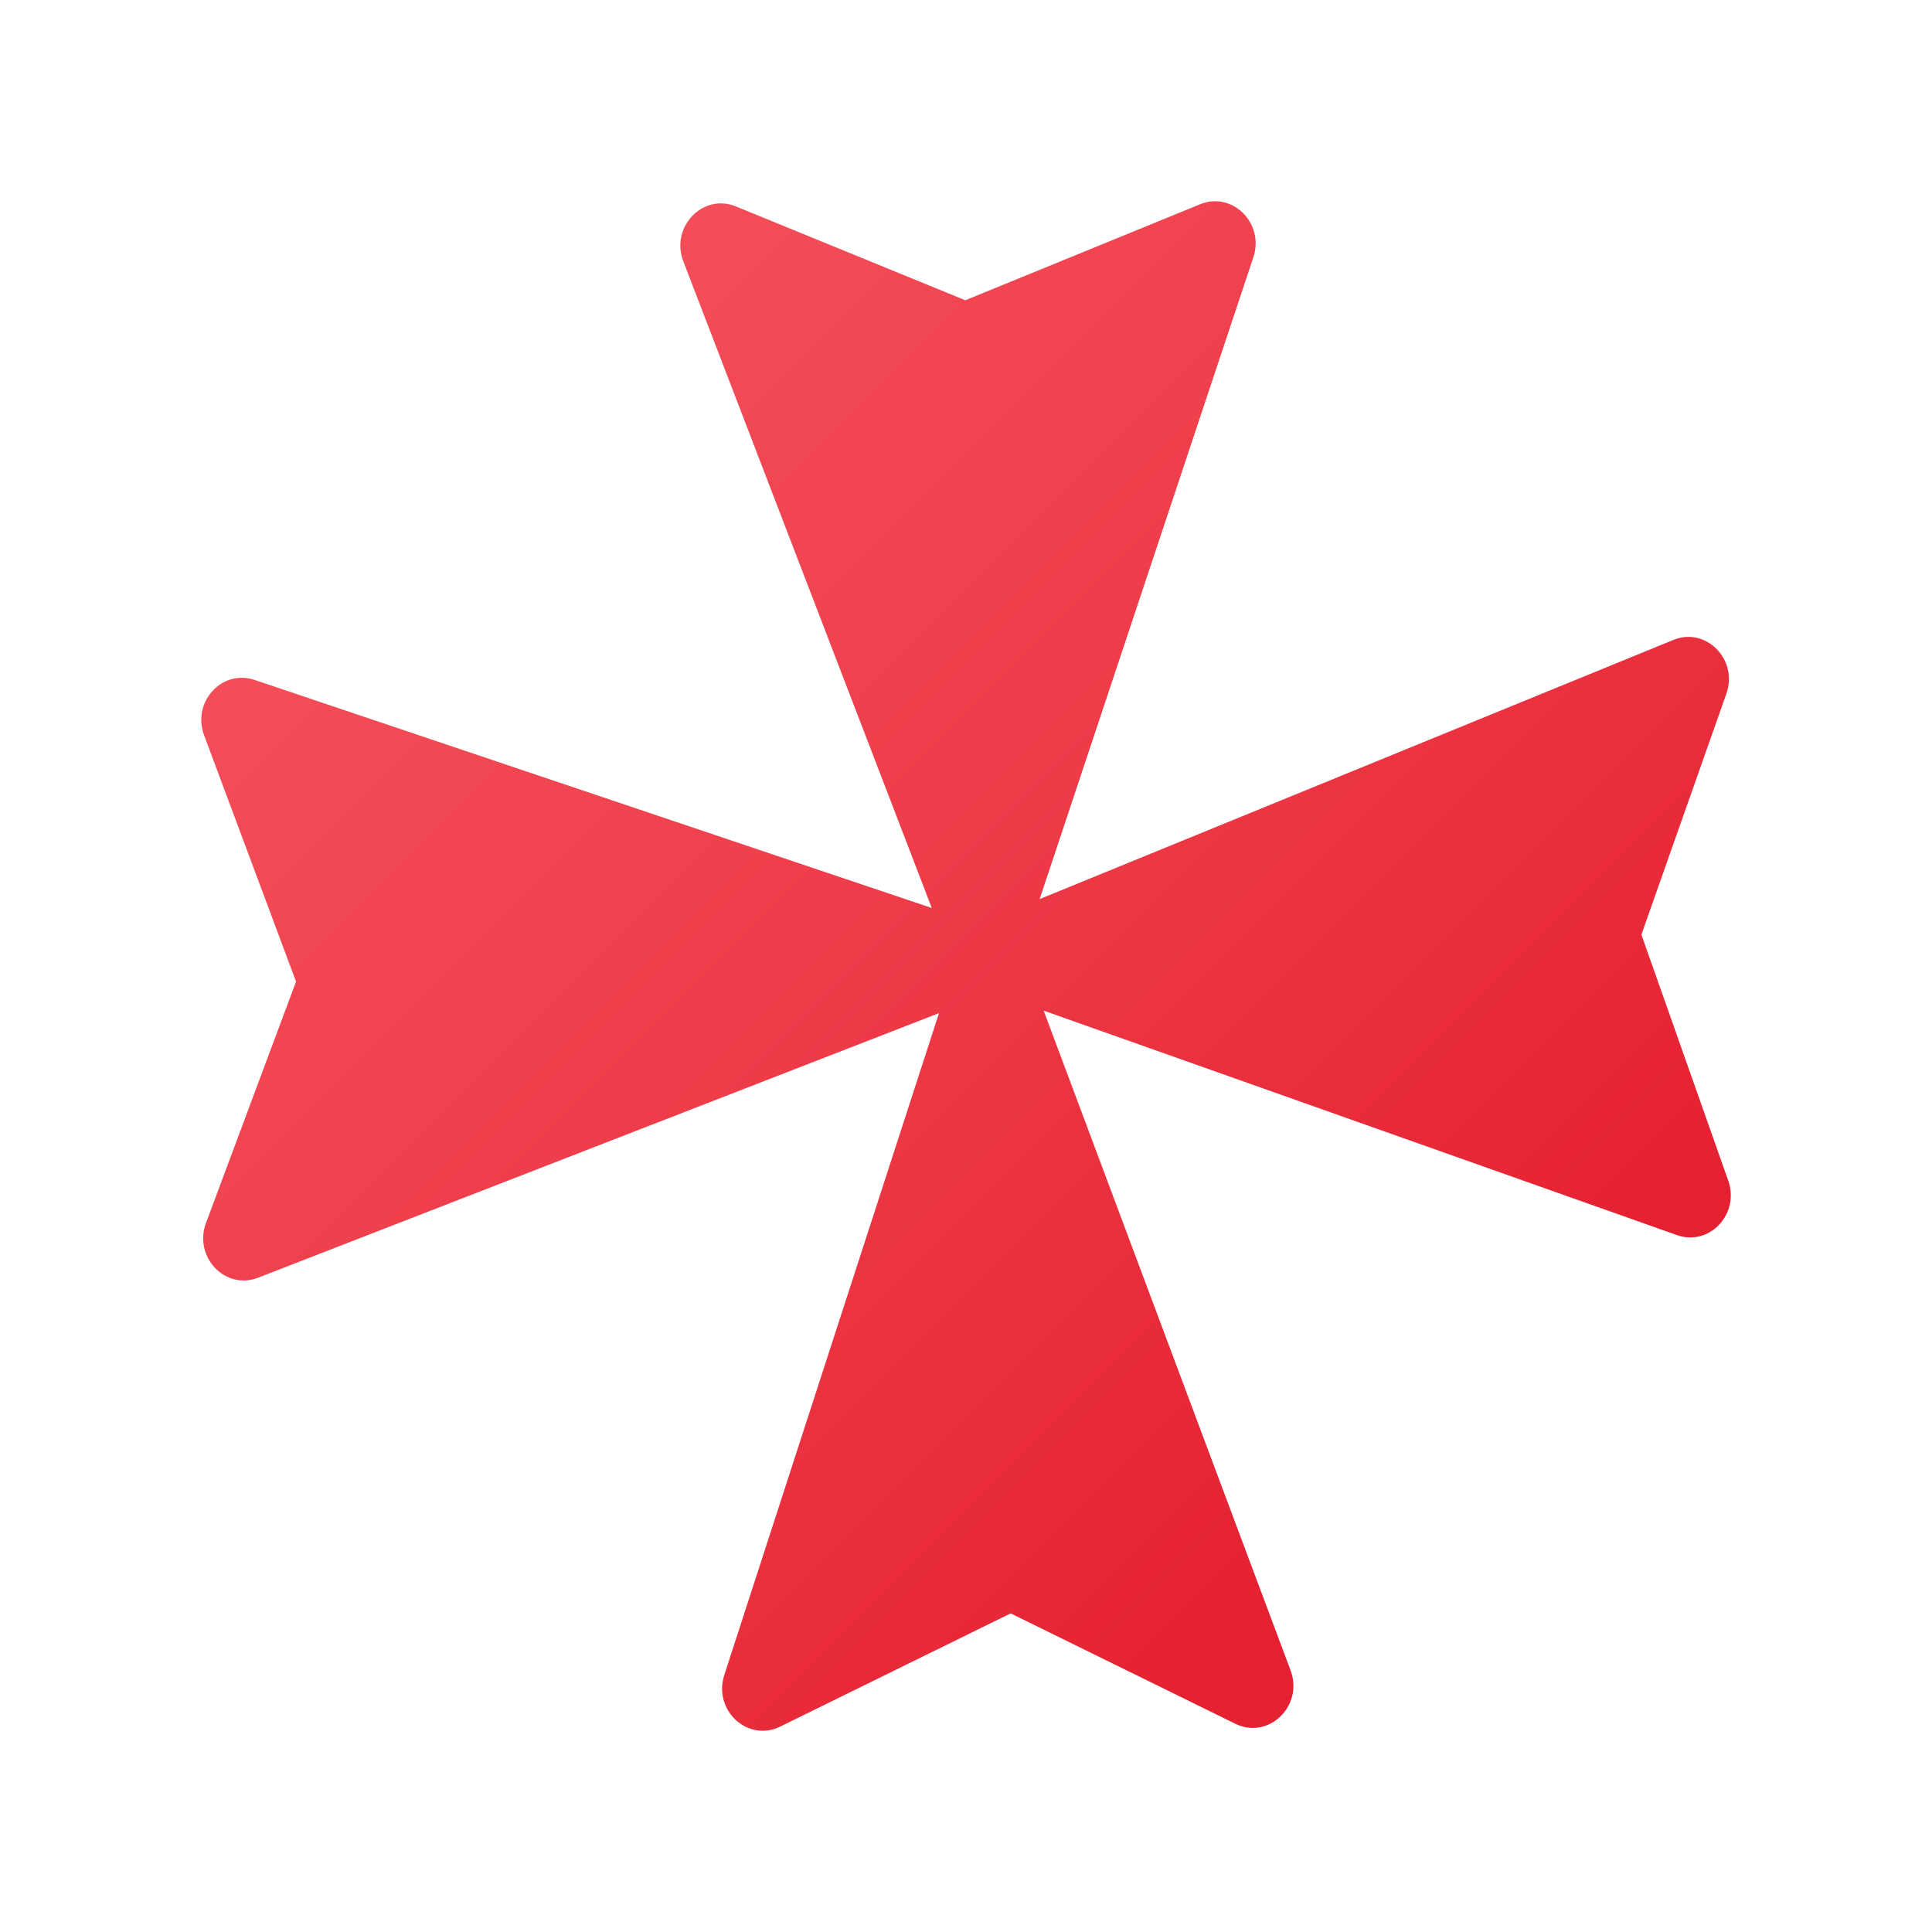 <svg xmlns="http://www.w3.org/2000/svg" viewBox="0 0 48 48"><linearGradient id="HgL-QCY2N0CrZJL4icy8Za" x1="10.341" x2="36.476" y1="10.159" y2="36.294" gradientUnits="userSpaceOnUse"><stop offset="0" stop-color="#f44f5a"/><stop offset=".443" stop-color="#ee3d4a"/><stop offset="1" stop-color="#e52030"/></linearGradient><path fill="url(#HgL-QCY2N0CrZJL4icy8Za)" d="M40.78,23.22l2.111-5.985c0.299-0.849-0.507-1.667-1.317-1.336l-15.745,6.439l5.31-15.945	c0.282-0.846-0.522-1.646-1.324-1.318L23.983,7.46l-5.699-2.331c-0.823-0.337-1.635,0.511-1.307,1.364l6.173,16.066L6.323,16.892	c-0.809-0.272-1.56,0.552-1.252,1.376l2.284,6.12l-2.237,5.996c-0.315,0.844,0.479,1.678,1.295,1.36l16.916-6.573l-5.334,16.444	c-0.284,0.876,0.583,1.677,1.388,1.282l5.726-2.813l5.582,2.742c0.825,0.405,1.703-0.444,1.372-1.327l-6.134-16.39l15.735,5.577	c0.803,0.285,1.566-0.525,1.274-1.352L40.78,23.22z"/></svg>